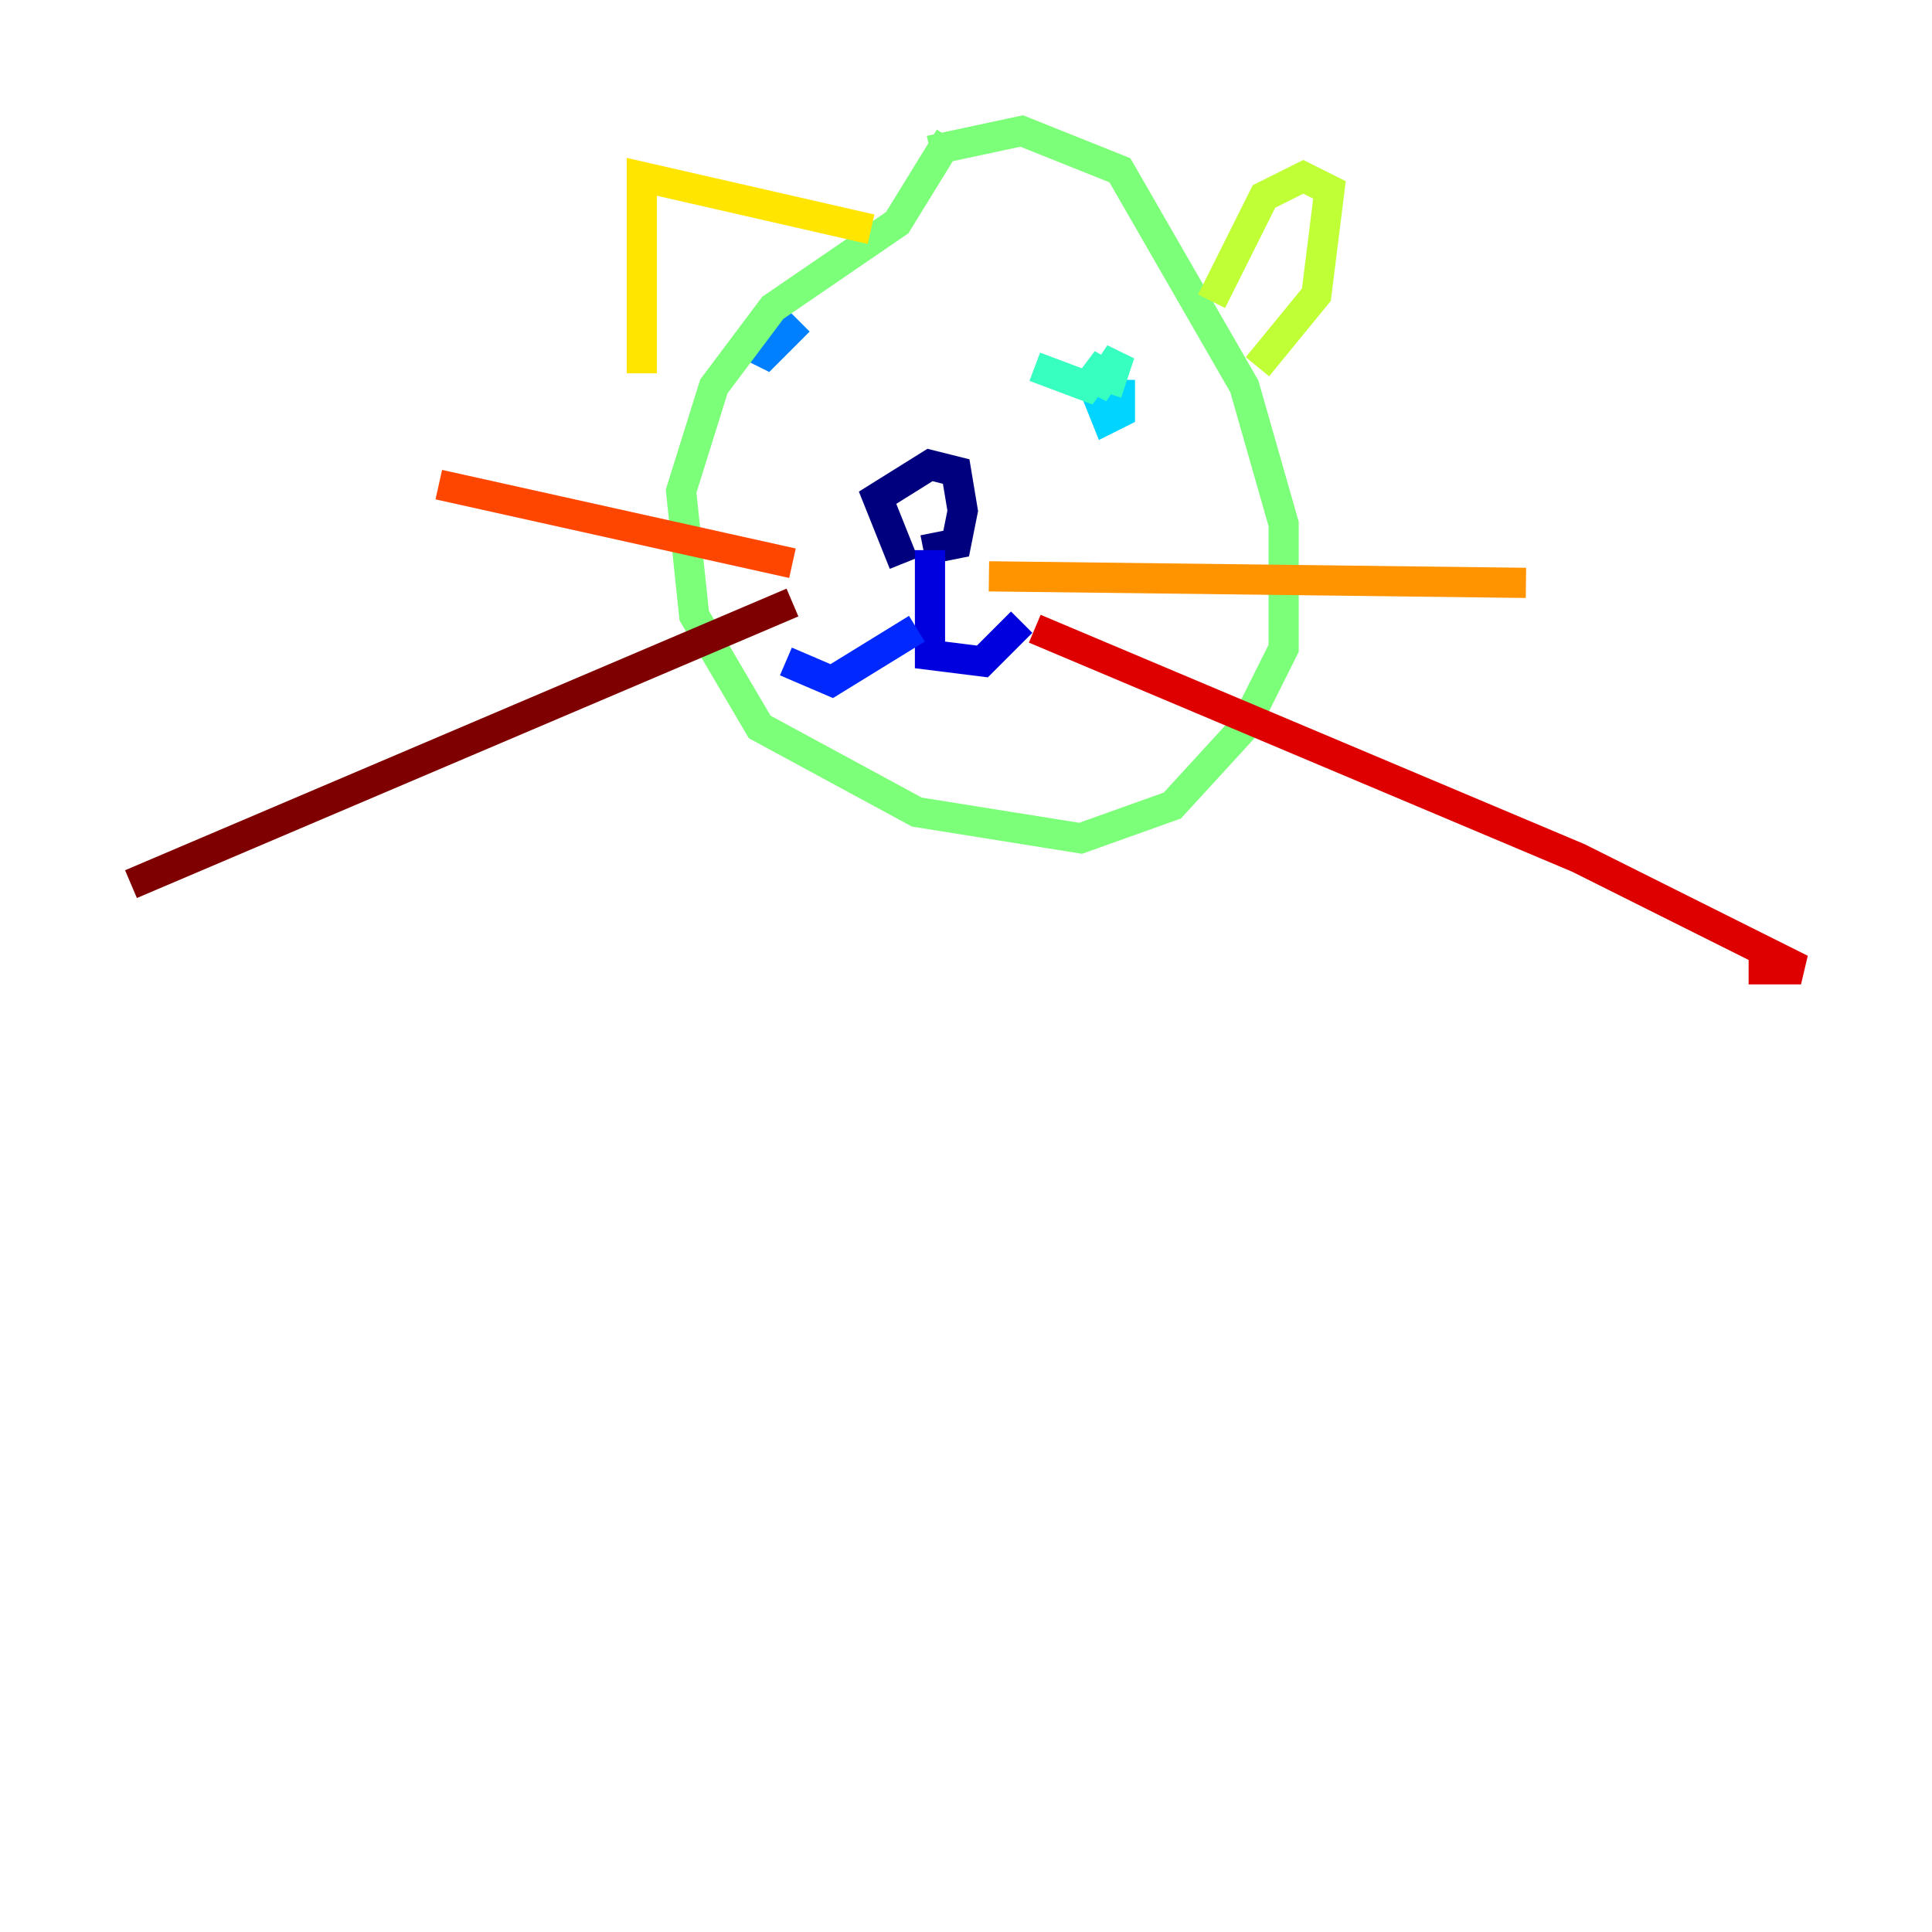 <?xml version="1.0" encoding="utf-8" ?>
<svg baseProfile="tiny" height="128" version="1.2" viewBox="0,0,128,128" width="128" xmlns="http://www.w3.org/2000/svg" xmlns:ev="http://www.w3.org/2001/xml-events" xmlns:xlink="http://www.w3.org/1999/xlink"><defs /><polyline fill="none" points="59.878,37.315 58.142,32.976 61.614,30.807 63.349,31.241 63.783,33.844 63.349,36.014 61.18,36.447" stroke="#00007f" stroke-width="2" /><polyline fill="none" points="61.614,36.447 61.614,43.39 65.085,43.824 67.688,41.22" stroke="#0000de" stroke-width="2" /><polyline fill="none" points="60.746,41.654 55.105,45.125 52.068,43.824" stroke="#0028ff" stroke-width="2" /><polyline fill="none" points="50.766,23.43 52.936,21.261 50.766,23.43 49.898,22.997 50.332,22.129 52.068,21.261" stroke="#0080ff" stroke-width="2" /><polyline fill="none" points="74.197,25.166 74.197,27.336 73.329,27.77 72.461,25.6" stroke="#00d4ff" stroke-width="2" /><polyline fill="none" points="73.329,26.034 74.197,23.43 72.461,26.034 73.329,23.864 72.027,25.6 68.556,24.298" stroke="#36ffc0" stroke-width="2" /><polyline fill="none" points="61.614,9.98 67.688,8.678 74.197,11.281 82.441,25.6 85.044,34.712 85.044,42.956 82.441,48.163 77.668,53.37 71.593,55.539 60.746,53.803 50.332,48.163 45.993,40.786 45.125,32.542 47.295,25.6 51.2,20.393 59.444,14.752 62.915,9.112" stroke="#7cff79" stroke-width="2" /><polyline fill="none" points="80.271,19.959 83.742,13.017 86.346,11.715 88.081,12.583 87.214,19.525 83.308,24.298" stroke="#c0ff36" stroke-width="2" /><polyline fill="none" points="57.709,15.186 42.522,11.715 42.522,24.732" stroke="#ffe500" stroke-width="2" /><polyline fill="none" points="65.519,38.183 101.098,38.617" stroke="#ff9400" stroke-width="2" /><polyline fill="none" points="52.502,37.315 29.071,32.108" stroke="#ff4600" stroke-width="2" /><polyline fill="none" points="68.556,41.654 104.57,56.841 119.322,64.217 115.851,64.217" stroke="#de0000" stroke-width="2" /><polyline fill="none" points="52.502,39.919 8.678,58.576" stroke="#7f0000" stroke-width="2" /></svg>